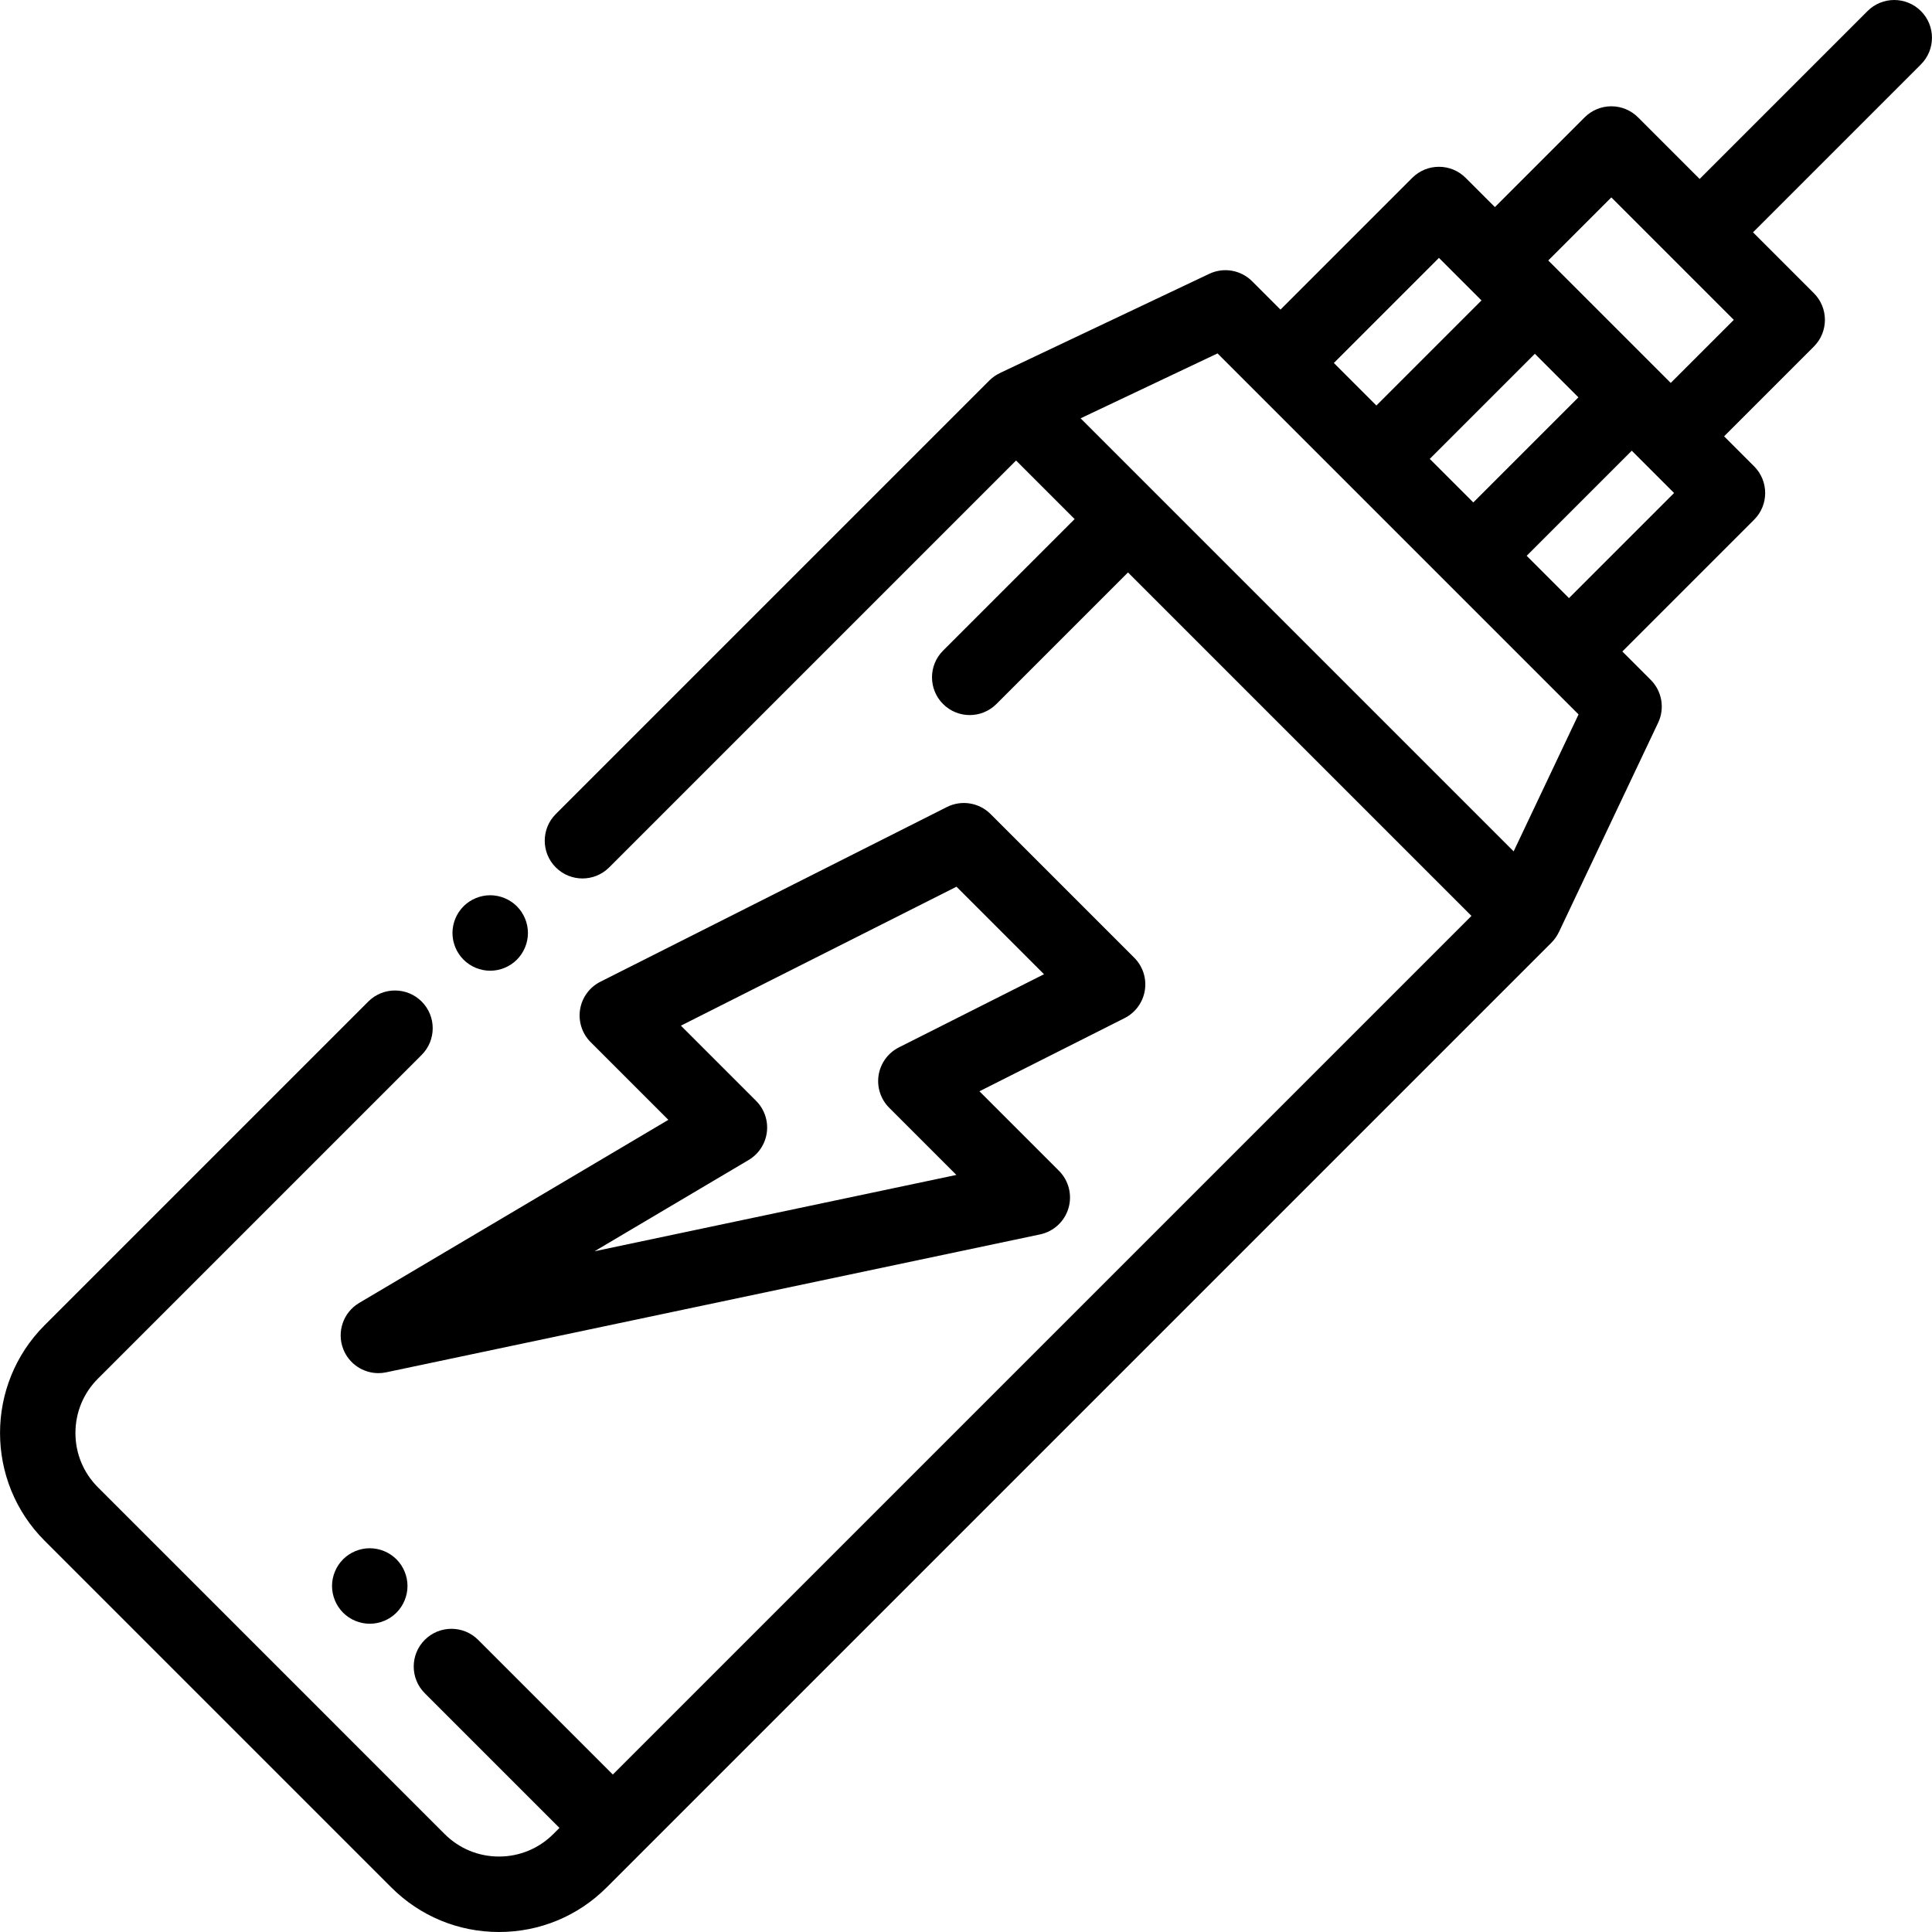 <?xml version="1.0" encoding="iso-8859-1"?>
<!-- Generator: Adobe Illustrator 19.0.0, SVG Export Plug-In . SVG Version: 6.00 Build 0)  -->
<svg version="1.1" id="Capa_1" xmlns="http://www.w3.org/2000/svg" xmlns:xlink="http://www.w3.org/1999/xlink" x="0px" y="0px"
	 viewBox="0 0 512 512" style="enable-background:new 0 0 512 512;" xml:space="preserve">
<g>
	<g>
		<path d="M136.98,240.18c-1.86-1.86-4.44-2.93-7.07-2.93c-2.63,0-5.21,1.069-7.07,2.93c-1.859,1.86-2.93,4.44-2.93,7.07
			c0,2.64,1.07,5.21,2.93,7.069c1.86,1.87,4.44,2.931,7.07,2.931c2.63,0,5.21-1.061,7.07-2.931c1.859-1.859,2.93-4.439,2.93-7.069
			S138.84,242.05,136.98,240.18z"/>
	</g>
</g>
<g>
	<g>
		<path d="M300.593,253.813L262.51,215.73c-3.053-3.051-7.719-3.799-11.573-1.858l-91.839,46.304
			c-2.865,1.445-4.863,4.177-5.371,7.345c-0.509,3.168,0.533,6.388,2.802,8.656l20.592,20.592l-81.934,48.522
			c-4.212,2.494-5.999,7.67-4.222,12.232c1.52,3.902,5.264,6.373,9.313,6.373c0.684,0,1.377-0.07,2.068-0.216l173.285-36.549
			c3.591-0.758,6.478-3.42,7.522-6.938c1.044-3.518,0.08-7.324-2.515-9.919l-21.071-21.071l38.457-19.389
			c2.865-1.445,4.863-4.177,5.371-7.345C303.904,259.301,302.862,256.081,300.593,253.813z M238.217,277.57
			c-2.865,1.445-4.863,4.177-5.371,7.345c-0.509,3.168,0.533,6.388,2.802,8.656l17.8,17.8l-95.883,20.224l40.833-24.183
			c2.658-1.574,4.439-4.289,4.826-7.354c0.386-3.064-0.666-6.137-2.851-8.321l-19.926-19.926l73.034-36.823l23.193,23.193
			L238.217,277.57z"/>
	</g>
</g>
<g>
	<g>
		<path d="M509.061,2.928c-3.906-3.904-10.236-3.904-14.143,0l-44.497,44.497l-16.328-16.329c-1.876-1.875-4.419-2.929-7.071-2.929
			c-2.652,0-5.196,1.054-7.071,2.929l-23.788,23.788l-7.755-7.755c-3.906-3.904-10.236-3.904-14.143,0l-34.923,34.923l-7.522-7.522
			c-2.988-2.988-7.533-3.775-11.354-1.965l-55.482,26.296c0.001,0.003,0.002,0.006,0.003,0.009
			c-1.008,0.478-1.957,1.122-2.791,1.956L147.29,215.73c-3.905,3.905-3.905,10.237,0,14.143c3.906,3.904,10.238,3.905,14.143,0
			L269.266,122.04l15.521,15.521l-34.867,34.867c-3.905,3.905-3.905,10.237,0,14.143c1.953,1.952,4.512,2.929,7.071,2.929
			s5.118-0.977,7.071-2.929l34.867-34.867l91.021,91.021L162.404,470.271l-35.692-35.692c-3.906-3.904-10.236-3.904-14.143,0
			c-3.905,3.905-3.905,10.237,0,14.143l35.692,35.692l-1.62,1.62c-3.848,3.848-8.964,5.967-14.406,5.967
			c-5.441,0-10.558-2.119-14.405-5.968L25.958,394.16c-3.848-3.848-5.967-8.964-5.967-14.405c0-5.442,2.119-10.559,5.967-14.406
			l85.787-85.787c3.905-3.905,3.905-10.237,0-14.143c-3.906-3.904-10.236-3.904-14.143,0l-85.787,85.787
			c-15.741,15.742-15.741,41.354,0,57.097l91.872,91.871C111.312,507.8,121.451,512,132.235,512
			c10.785,0,20.924-4.199,28.549-11.825l250.38-250.38c0.834-0.834,1.479-1.783,1.957-2.792c0.003,0.001,0.005,0.002,0.008,0.004
			l26.296-55.482c1.811-3.82,1.023-8.365-1.965-11.354l-7.522-7.522l34.923-34.923c3.905-3.905,3.905-10.237,0-14.143l-7.957-7.957
			l23.787-23.787c3.905-3.905,3.905-10.237,0-14.143l-16.127-16.127l44.497-44.497C512.967,13.166,512.967,6.833,509.061,2.928z
			 M406.754,93.759l11.54,11.54l-27.852,27.852l-11.54-11.54L406.754,93.759z M381.337,68.342l11.274,11.274l-27.852,27.852
			l-11.274-11.274L381.337,68.342z M401.132,225.62L286.37,110.858l36.292-17.201l95.671,95.671L401.132,225.62z M415.796,158.504
			l-11.211-11.211l27.852-27.852l11.211,11.211L415.796,158.504z M442.761,101.482l-32.456-32.456l16.717-16.716l16.319,16.319
			c0.003,0.003,0.006,0.007,0.009,0.01s0.007,0.006,0.01,0.009l16.118,16.118L442.761,101.482z"/>
	</g>
</g>
<g>
	<g>
		<path d="M105.059,413.229c-1.859-1.859-4.439-2.93-7.069-2.93s-5.21,1.071-7.07,2.93c-1.86,1.87-2.93,4.44-2.93,7.07
			s1.069,5.21,2.93,7.08c1.86,1.86,4.44,2.93,7.07,2.93s5.21-1.069,7.069-2.93c1.86-1.86,2.931-4.44,2.931-7.08
			C107.99,417.669,106.92,415.089,105.059,413.229z"/>
	</g>
</g>
<g>
</g>
<g>
</g>
<g>
</g>
<g>
</g>
<g>
</g>
<g>
</g>
<g>
</g>
<g>
</g>
<g>
</g>
<g>
</g>
<g>
</g>
<g>
</g>
<g>
</g>
<g>
</g>
<g>
</g>
</svg>
